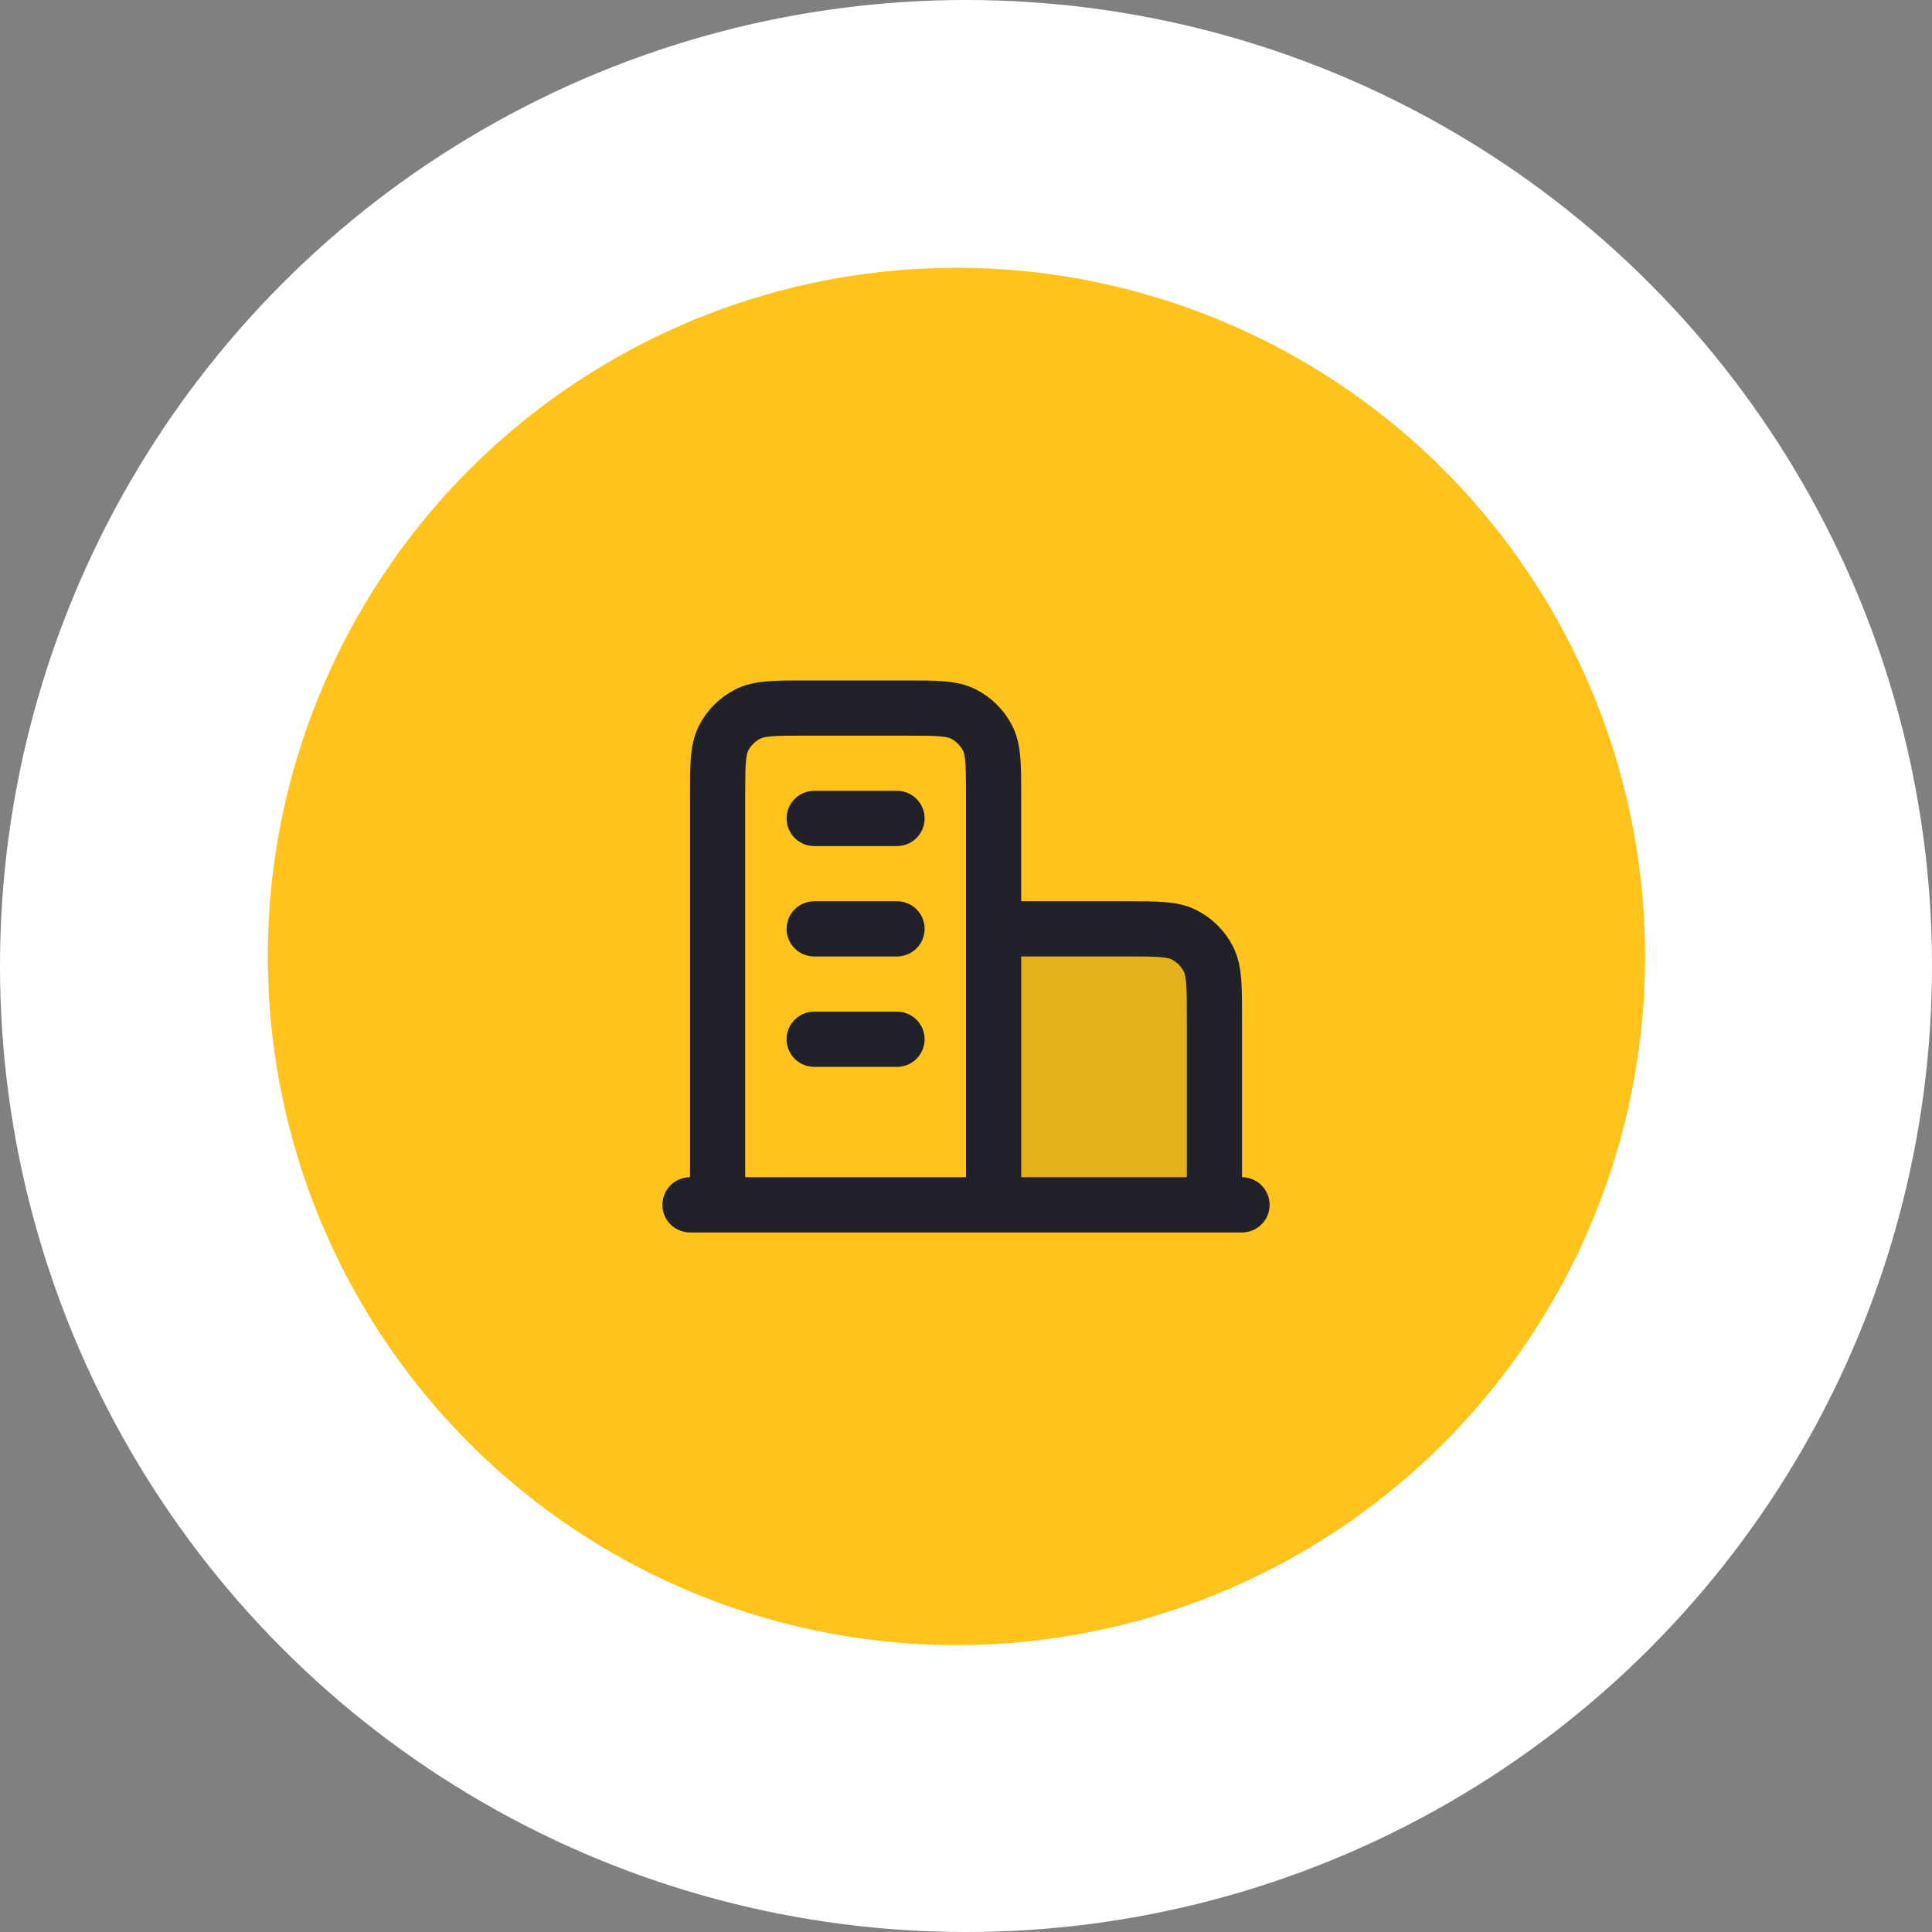 <svg width="70" height="70" viewBox="0 0 70 70" fill="none" xmlns="http://www.w3.org/2000/svg">
<rect x="0" y="0" width="70" height="70" fill="#808080" stroke="none"/>
<g clip-path="url(#clip0_7353_7360)">
<circle cx="35" cy="35" r="35" fill="white"/>
<circle cx="34.654" cy="34.654" r="24.951" fill="#FFC31B"/>
<path opacity="0.12" d="M40.8 33.654H36V43.654H44V36.854C44 35.734 44 35.174 43.782 34.746C43.59 34.37 43.284 34.064 42.908 33.872C42.48 33.654 41.92 33.654 40.8 33.654Z" fill="#212229"/>
<path d="M36 33.654H40.8C41.92 33.654 42.48 33.654 42.908 33.872C43.284 34.064 43.59 34.37 43.782 34.746C44 35.174 44 35.734 44 36.854V43.654M36 43.654V28.854C36 27.734 36 27.174 35.782 26.746C35.59 26.37 35.284 26.064 34.908 25.872C34.48 25.654 33.92 25.654 32.8 25.654H29.2C28.08 25.654 27.52 25.654 27.092 25.872C26.716 26.064 26.41 26.37 26.218 26.746C26 27.174 26 27.734 26 28.854V43.654M45 43.654H25M29.5 29.654H32.5M29.5 33.654H32.5M29.5 37.654H32.5" stroke="#212229" stroke-width="2" stroke-linecap="round" stroke-linejoin="round"/>
</g>
<defs>
<clipPath id="clip0_7353_7360">
<rect width="70" height="70" fill="white"/>
</clipPath>
</defs>
</svg>
